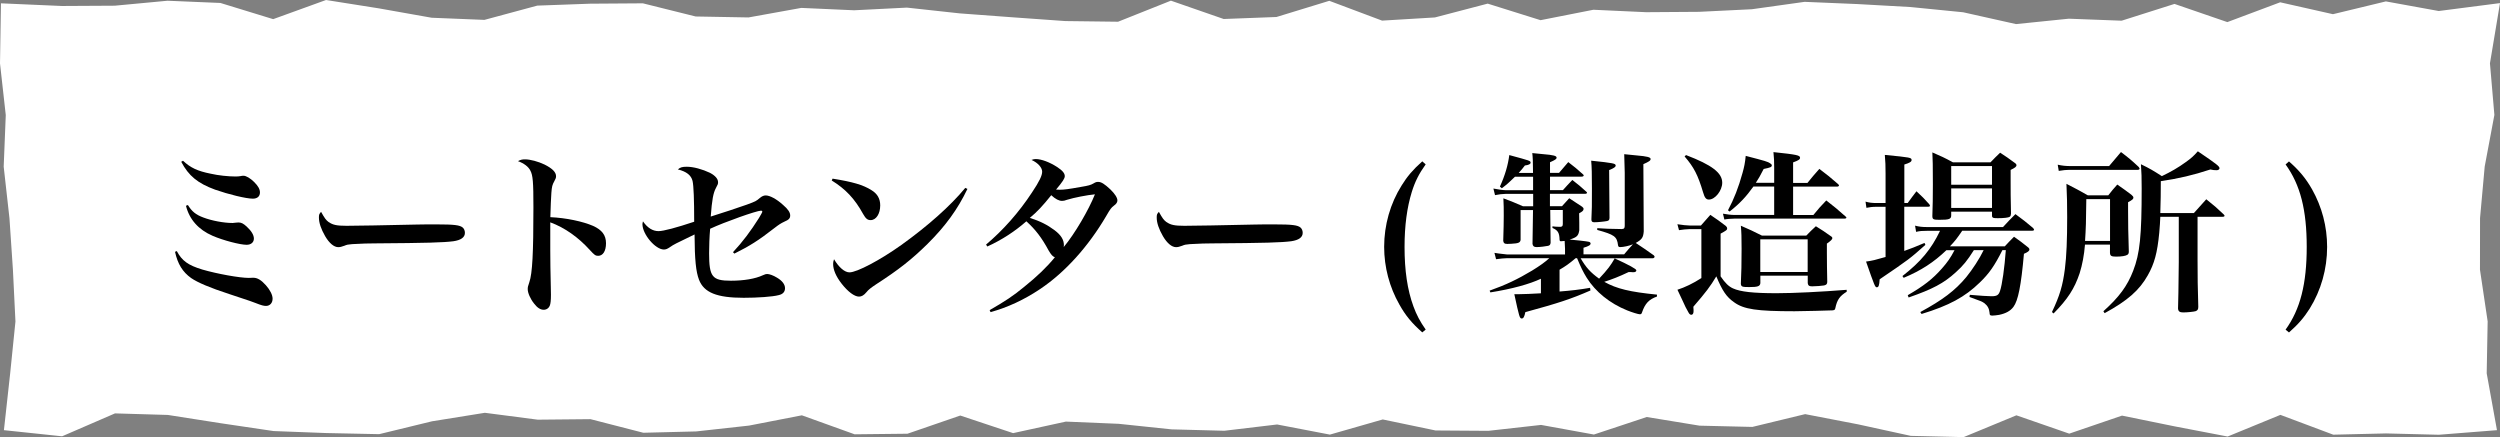 <?xml version="1.0" encoding="UTF-8"?>
<svg id="_レイヤー_2" data-name="レイヤー 2" xmlns="http://www.w3.org/2000/svg" viewBox="0 0 338.24 59.14">
  <rect x="0" y="0" width="338.24" height="59.14" fill="#808080" stroke="none"/>
  <defs>
    <style>
      .cls-1 {
        fill: #fff;
      }
    </style>
  </defs>
  <g id="_作業" data-name="作業">
    <g>
      <polygon class="cls-1" points="337.83 58.2 329.97 58.82 322.82 58.64 315.68 58.81 308.53 56.13 301.39 59.06 294.25 57.69 287.1 56.23 279.96 58.67 272.81 56.19 265.67 59.14 258.52 58.97 251.38 57.41 244.23 56.03 237.09 57.76 229.94 57.59 222.8 56.42 215.65 58.79 208.5 57.49 201.36 58.29 194.22 58.24 187.08 56.75 179.93 58.8 172.79 57.43 165.65 58.28 158.5 58.09 151.36 57.34 144.21 57.04 137.07 58.6 129.92 56.22 122.78 58.68 115.63 58.76 108.49 56.19 101.34 57.58 94.19 58.37 87.04 58.55 79.89 56.71 72.75 56.78 65.6 55.85 58.45 57 51.3 58.74 44.15 58.59 37.01 58.32 29.86 57.26 22.71 56.14 15.56 55.93 8.4 59.03 .53 58.2 1.38 50.48 2.09 43.5 1.75 36.52 1.28 29.53 .5 22.55 .78 15.57 0 8.58 .13 .45 8.39 .81 15.53 .77 22.67 .1 29.82 .4 36.96 2.59 44.11 0 51.25 1.13 58.4 2.4 65.54 2.69 72.69 .76 79.83 .5 86.98 .45 94.12 2.23 101.27 2.36 108.41 1.07 115.56 1.39 122.7 1.03 129.85 1.81 136.99 2.34 144.13 2.85 151.27 2.94 158.42 .09 165.56 2.57 172.7 2.3 179.85 .11 186.99 2.79 194.14 2.36 201.28 .49 208.43 2.73 215.58 1.32 222.72 1.65 229.87 1.6 237.02 1.25 244.16 .25 251.31 .55 258.46 .95 265.61 1.66 272.76 3.26 279.9 2.53 287.05 2.8 294.2 .53 301.35 2.99 308.5 .31 315.64 1.92 322.8 .19 329.95 1.49 338.24 .42 336.88 8.57 337.48 15.55 336.17 22.53 335.54 29.51 335.53 36.49 336.57 43.48 336.44 50.51 337.83 58.2"/>
      <g>
        <path d="M23.92,33.97c.7,1.32,1.54,1.92,3.46,2.5,1.99,.58,5.02,1.13,6.29,1.13q.12,0,.5-.02h.12c.53,0,1.06,.31,1.68,1.01,.58,.65,.91,1.32,.91,1.82,0,.58-.36,.98-.89,.98-.31,0-.6-.07-1.46-.41-.43-.17-.48-.19-3.53-1.2-2.64-.86-4.27-1.56-5.14-2.16-1.15-.82-1.82-1.9-2.18-3.55l.24-.1Zm.84-12.22c1.01,.94,1.94,1.39,3.74,1.75,1.03,.24,2.42,.38,3.38,.38,.24,0,.46-.02,.65-.05,.19-.05,.29-.05,.43-.05,.34,0,.91,.34,1.42,.84,.55,.55,.79,.98,.79,1.42,0,.53-.36,.84-.96,.84-.91,0-3.29-.58-5.11-1.22-2.35-.86-3.58-1.87-4.58-3.77l.24-.14Zm.67,6c.53,.86,1.06,1.3,2.09,1.68,1.13,.43,2.76,.74,3.96,.74,.12,0,.31-.02,.48-.05,.19-.02,.22-.02,.31-.02,.38,0,.65,.14,1.1,.55,.65,.6,.98,1.15,.98,1.63,0,.5-.38,.84-.98,.84-.89,0-3.19-.6-4.61-1.22-1.9-.82-3.14-2.21-3.6-4.06l.26-.1Z"/>
        <path d="M44.49,30.05c.53,.38,1.08,.5,2.4,.5,.96,0,5.35-.07,9.5-.17,.41-.02,1.97-.02,2.69-.02,2.4,0,3.14,.1,3.53,.43,.19,.17,.29,.43,.29,.72,0,.6-.53,.98-1.56,1.13-1.34,.17-3.46,.24-10.71,.29-1.1,0-1.22,.02-2.98,.1-.58,.05-.7,.07-1.06,.22-.36,.14-.6,.19-.82,.19-.58,0-1.22-.53-1.78-1.49-.55-.96-.84-1.8-.84-2.5,0-.41,.02-.48,.29-.79,.5,.89,.65,1.1,1.03,1.39Z"/>
        <path d="M71.03,21.56c.72,0,1.78,.29,2.64,.7,1.06,.53,1.56,1.03,1.56,1.58,0,.22-.05,.34-.22,.65-.29,.53-.34,.72-.41,1.58-.05,.48-.1,2.04-.14,3.31,2.16,.1,4.39,.58,5.78,1.18,1.22,.55,1.75,1.27,1.75,2.35s-.43,1.7-1.06,1.7c-.36,0-.5-.1-1.13-.79-1.54-1.7-3.38-3.02-5.35-3.74v3.77q0,2.02,.07,4.87c.02,.41,.02,.74,.02,1.15,0,.79-.05,1.18-.14,1.44-.14,.38-.46,.6-.84,.6-.43,0-.86-.26-1.3-.84-.5-.62-.86-1.44-.86-1.94,0-.29,.02-.38,.22-.96,.41-1.18,.55-3.96,.55-10.1,0-3.46-.07-4.37-.43-5.02-.26-.5-.82-.94-1.66-1.25,.36-.19,.55-.24,.94-.24Z"/>
        <path d="M99.18,34.11c1.3-1.39,2.4-2.86,3.5-4.61,.26-.43,.46-.79,.46-.86s-.07-.14-.17-.14c-.6,0-4.94,1.54-6.89,2.45-.1,1.08-.14,2.42-.14,3.31,0,3.19,.41,3.72,2.95,3.72,1.75,0,3.29-.26,4.32-.74,.31-.14,.43-.17,.58-.17,.31,0,.84,.19,1.34,.5,.7,.41,1.08,.91,1.08,1.42s-.31,.82-.86,.94c-.82,.22-2.86,.36-4.73,.36-3.62,0-5.38-.7-6.05-2.45-.41-1.08-.58-2.66-.6-6.12-2.69,1.3-2.74,1.32-3.31,1.7-.36,.26-.58,.34-.84,.34-1.15,0-2.9-2.06-2.9-3.43,0-.07,.02-.19,.07-.38,.62,.89,1.32,1.32,2.11,1.32,.67,0,2.45-.48,4.82-1.27,0-2.98-.07-4.85-.22-5.52-.19-.77-.82-1.27-1.99-1.56,.34-.29,.6-.36,1.22-.36,.89,0,2.11,.34,3.12,.82,.72,.38,1.1,.82,1.1,1.27,0,.24-.02,.29-.29,.79-.36,.67-.53,1.58-.7,3.86,1.32-.41,3.94-1.27,4.87-1.61,1.25-.46,1.27-.48,1.78-.91,.29-.24,.53-.34,.79-.34,.55,0,1.46,.48,2.33,1.27,.7,.6,.98,1.03,.98,1.44,0,.38-.17,.58-.79,.84-.46,.22-.72,.38-1.34,.86-2.18,1.7-3.34,2.42-5.42,3.46l-.19-.19Z"/>
        <path d="M112.65,24.17c2.69,.43,4.13,.84,5.26,1.56,.79,.48,1.18,1.15,1.18,2.06,0,1.13-.55,1.99-1.3,1.99-.41,0-.65-.19-1.01-.82-1.15-2.09-2.38-3.38-4.25-4.54l.12-.26Zm18.24,1.39c-1.32,2.76-2.98,5.04-5.4,7.44-2.14,2.11-3.91,3.5-6.96,5.47-.62,.41-1.06,.74-1.3,1.06-.34,.41-.65,.6-1.01,.6-.62,0-1.51-.67-2.35-1.75-.77-.98-1.15-1.9-1.15-2.66,0-.22,.02-.34,.12-.65,.65,1.1,1.44,1.78,2.09,1.78,1.01,0,4.15-1.66,7.01-3.7,3.58-2.57,6.62-5.26,8.66-7.73l.29,.14Z"/>
        <path d="M133.89,41.96c2.06-1.18,3.22-1.94,4.7-3.17,1.73-1.39,3.05-2.66,4.13-3.98-.31-.12-.5-.34-.84-.91-.94-1.75-1.8-2.86-3.02-3.96-1.49,1.32-3.31,2.52-5.28,3.41l-.17-.26c2.28-1.92,4.44-4.34,6.22-7.06,1.01-1.51,1.37-2.28,1.37-2.81s-.55-1.18-1.44-1.58c.26-.1,.38-.12,.58-.12,.74,0,1.85,.41,2.86,1.06,.74,.48,1.06,.86,1.06,1.25,0,.31-.26,.72-1.18,1.82,.24,.02,.36,.02,.5,.02,.58,0,1.13-.07,2.86-.38,1.03-.17,1.34-.26,1.68-.46s.43-.22,.67-.22c.41,0,.86,.29,1.63,1.01,.6,.58,.96,1.13,.96,1.49,0,.26-.14,.48-.48,.72-.34,.26-.48,.43-1.03,1.39-2.42,4.13-5.57,7.63-8.95,9.89-2.18,1.46-4.37,2.47-6.7,3.12l-.12-.26Zm10.54-14.95c-.38,.14-.53,.17-.74,.17-.41,0-.89-.24-1.46-.77-1.15,1.44-1.92,2.26-2.9,3.07,1.37,.43,2.38,.94,3.34,1.66,.89,.67,1.27,1.3,1.27,2.02,0,.05,0,.14-.02,.26,1.49-1.78,3.38-5.02,4.22-7.13-1.06,.1-2.88,.46-3.7,.72Z"/>
        <path d="M157.84,30.05c.53,.38,1.08,.5,2.4,.5,.96,0,5.35-.07,9.5-.17,.41-.02,1.97-.02,2.69-.02,2.4,0,3.14,.1,3.53,.43,.19,.17,.29,.43,.29,.72,0,.6-.53,.98-1.56,1.13-1.34,.17-3.46,.24-10.71,.29-1.1,0-1.22,.02-2.98,.1-.58,.05-.7,.07-1.06,.22-.36,.14-.6,.19-.82,.19-.58,0-1.22-.53-1.78-1.49-.55-.96-.84-1.8-.84-2.5,0-.41,.02-.48,.29-.79,.5,.89,.65,1.1,1.03,1.39Z"/>
        <path d="M192.88,22.25c-.89,1.25-1.42,2.28-1.87,3.72-.65,2.11-.98,4.56-.98,7.44,0,3.17,.38,5.81,1.2,8.04,.41,1.13,.89,2.04,1.66,3.14l-.46,.38c-1.42-1.25-2.28-2.3-3.1-3.77-1.34-2.35-2.06-5.06-2.06-7.8,0-2.95,.82-5.86,2.38-8.33,.74-1.2,1.51-2.11,2.78-3.24l.46,.41Z"/>
        <path d="M219.73,34.42c.55-.67,.72-.84,1.2-1.37-.53,.22-1.3,.38-1.73,.38-.19,0-.26-.07-.29-.26-.14-1.18-.5-1.42-2.81-2.06v-.24c1.15,.07,1.49,.1,3.31,.12,.34-.02,.41-.12,.41-.48v-7.13c-.05-1.44-.07-2.26-.07-2.52,.74,.07,1.34,.14,1.7,.17,1.39,.12,1.87,.24,1.87,.48,0,.22-.22,.36-.98,.7l.05,9.1c-.07,.84-.24,1.08-1.08,1.56,1.06,.7,1.34,.89,2.45,1.68,.05,.07,.1,.14,.1,.17,0,.12-.12,.22-.24,.22h-9.77c.74,1.27,1.34,1.92,2.5,2.76,1.15-1.22,1.61-1.85,2.11-2.74q2.93,1.34,2.93,1.61c0,.17-.14,.26-.41,.26h-.14c-.07-.02-.17-.02-.24-.02h-.26c-1.3,.62-2.18,.96-3.29,1.32,1.68,.94,3.48,1.37,7.13,1.73v.26c-1.08,.38-1.61,.94-2.02,2.14-.05,.19-.14,.26-.29,.26-.22,0-1.06-.26-1.73-.53-2.33-.94-4.27-2.5-5.47-4.42-.48-.77-.79-1.42-1.3-2.64h-.19c-.91,.77-1.39,1.1-2.18,1.56v2.95c1.54-.12,2.76-.26,4.13-.5l.05,.36c-2.64,1.15-4.3,1.7-8.81,2.93-.12,.62-.26,.86-.48,.86-.29,0-.34-.19-1.01-3.29h.67c.65,0,1.7-.05,2.93-.12v-1.97c-1.51,.72-3.94,1.39-6.84,1.85l-.1-.24c2.23-.79,3.82-1.56,5.74-2.71,1.06-.65,1.8-1.18,2.33-1.68h-5.69c-.34,0-1.03,.07-1.51,.14l-.22-.86c.22,.05,.82,.12,1.73,.22h7.82v-.77c0-.17-.05-.82-.05-1.06-.12,0-.22,.02-.26,.02-.1,.02-.17,.02-.24,.02-.14,0-.17-.05-.19-.22-.02-.94-.24-1.27-.96-1.58v-.22c.36,.05,.38,.05,1.06,.07,.26-.02,.34-.1,.34-.41v-1.87h-1.7q.02,3.29,.05,4.42c-.02,.26-.12,.38-.34,.43-.29,.07-1.13,.17-1.56,.17-.34,0-.5-.12-.55-.43l.07-4.58h-1.68v4.03c-.05,.38-.29,.48-1.25,.53-.17,0-.34,.02-.5,.02h-.07c-.36,0-.48-.1-.53-.41,.05-1.78,.07-2.42,.07-3.41s0-1.37-.05-2.35c1.15,.43,1.51,.58,2.66,1.08h1.37v-1.68h-3.72c-.38,0-.98,.07-1.44,.17l-.22-.89c.48,.1,1.32,.22,1.63,.22h3.74v-1.82h-2.45c-.84,.82-1.08,1.03-1.78,1.56l-.26-.22c.7-1.54,1.1-2.93,1.27-4.27,2.83,.77,2.88,.77,2.88,1.03,0,.19-.24,.31-.77,.38-.29,.38-.38,.5-.84,1.01h1.94q0-1.99-.1-2.69c.62,.05,1.1,.12,1.42,.14,1.49,.12,1.87,.24,1.87,.48,0,.19-.19,.31-.89,.62v1.44h1.22c.53-.62,.7-.82,1.25-1.46,.89,.67,1.15,.91,2.02,1.68,.05,.05,.07,.1,.07,.12,0,.1-.12,.17-.31,.17h-4.25v1.82h1.75c.53-.6,.7-.77,1.27-1.37,.84,.65,1.1,.86,1.92,1.61,.05,.05,.07,.1,.07,.12,0,.07-.1,.14-.24,.14h-4.78v1.68h1.63c.41-.46,.55-.6,.98-1.08,.77,.5,1.01,.65,1.75,1.15,.14,.12,.19,.19,.19,.29,0,.22-.12,.34-.6,.6q0,.46,.02,1.32v.98c-.12,.74-.31,.94-1.3,1.25,.84,.07,2.35,.24,2.52,.29,.19,.02,.31,.12,.31,.24,0,.22-.24,.36-.96,.58v.89h5.45Zm-1.13-12.03c0,.19-.22,.36-.89,.62,0,1.66,.02,3.91,.05,6.48-.02,.26-.07,.34-.31,.41-.29,.07-1.27,.17-1.73,.17-.31,0-.41-.1-.41-.38,.07-1.46,.07-1.7,.07-4.18,0-1.94-.02-2.95-.1-3.77,3,.31,3.31,.38,3.31,.65Z"/>
        <path d="M226.96,30.34c.67,.1,1.25,.17,1.63,.17h1.54c.53-.62,.72-.82,1.27-1.44,.94,.62,1.22,.84,2.11,1.51,.12,.12,.17,.22,.17,.31,0,.22-.1,.29-.89,.72v5.78c.62,.91,1.1,1.37,1.68,1.63,1.01,.46,2.74,.65,5.9,.65,2.28,0,6.1-.19,9.48-.46v.26c-.94,.58-1.3,1.08-1.54,2.23-.05,.22-.12,.26-.38,.29-.31,.02-4.13,.12-5.14,.12-5.11,0-6.86-.26-8.18-1.22-1.03-.72-1.58-1.54-2.4-3.5-.82,1.37-1.42,2.16-3.1,4.1v.14c0,.07,0,.14,.02,.29v.19c0,.31-.12,.48-.31,.48-.12,0-.26-.1-.36-.29-.26-.43-.55-1.01-.84-1.68-.14-.31-.36-.79-.67-1.42,.98-.31,2.14-.86,3.24-1.58v-6.62h-1.61c-.34,0-.98,.07-1.42,.14l-.22-.82Zm1.15-9.36c3.5,1.34,4.9,2.4,4.9,3.74,0,1.06-.96,2.28-1.8,2.28-.38,0-.58-.24-.79-.98-.7-2.35-1.25-3.41-2.5-4.85l.19-.19Zm11.93,3.77v-2.11c0-.82-.02-1.25-.1-2.06,3.22,.34,3.6,.43,3.6,.77,0,.22-.22,.36-.94,.62v2.78h1.94c.67-.84,.89-1.08,1.61-1.9,1.13,.84,1.46,1.13,2.54,2.06,.07,.07,.12,.14,.12,.17,0,.1-.12,.17-.26,.17h-5.95v3.84h2.74c.72-.89,.96-1.15,1.75-1.97,1.18,.91,1.51,1.2,2.62,2.18,.07,.05,.1,.1,.1,.14,0,.1-.12,.14-.31,.14h-14.88c-.38,0-1.01,.05-1.32,.12l-.19-.79c.55,.1,1.1,.17,1.51,.17h5.42v-3.84h-2.81c-.96,1.34-1.82,2.28-3.22,3.38l-.22-.17c.82-1.54,1.42-3.07,1.97-5.06,.22-.79,.34-1.34,.43-2.3,2.71,.7,3,.79,3.31,1.01,.14,.1,.22,.17,.22,.26,0,.24-.17,.31-1.1,.5-.5,.98-.67,1.27-1.06,1.87h2.47Zm4.34,7.13c.53-.55,.7-.72,1.3-1.27,.89,.55,1.15,.72,1.99,1.32,.17,.1,.24,.19,.24,.29,0,.14-.17,.34-.74,.74v1.22c0,1.2,.02,2.5,.05,3.98-.02,.29-.12,.38-.43,.46-.24,.05-1.15,.12-1.61,.12-.41,0-.55-.1-.6-.43v-1.01h-6.41v1.01c-.05,.43-.36,.53-1.51,.53-.96,0-1.08-.05-1.13-.43,.07-1.44,.1-2.74,.1-4.75,0-1.63-.02-2.21-.1-3.12,1.27,.55,1.66,.74,2.86,1.34h6Zm-6.22,4.92h6.41v-4.42h-6.41v4.42Z"/>
        <path d="M258.11,27.46c.5-.7,.67-.91,1.18-1.58,.79,.74,1.03,.96,1.73,1.75,.05,.07,.1,.17,.1,.22,0,.07-.1,.12-.26,.12h-3.22v5.98c.96-.34,1.44-.53,2.74-1.08l.12,.26c-2.14,1.9-2.16,1.92-6.19,4.66-.05,.82-.14,1.08-.38,1.08s-.29-.14-1.46-3.48c.96-.14,1.13-.19,2.64-.62v-6.79h-1.2c-.6,0-.96,.05-1.39,.14l-.12-.84c.48,.14,.89,.19,1.51,.19h1.2v-4.01c0-1.1-.02-1.54-.1-2.5,3.5,.34,3.62,.36,3.62,.7,0,.22-.26,.38-.98,.6v5.21h.48Zm8.95,6.38c-.91,1.44-1.46,2.11-2.45,3-1.63,1.49-3.14,2.28-6.38,3.41l-.12-.31c2.16-1.25,3.36-2.18,4.63-3.62,.74-.84,1.15-1.42,1.7-2.47h-1.1c-1.7,1.63-3.43,2.76-5.78,3.74l-.17-.24c2.52-1.97,3.89-3.62,5.09-6.12h-1.75c-.67,0-.96,.02-1.49,.14l-.14-.84c.53,.14,.96,.19,1.63,.19h10.27c.72-.79,.94-1.01,1.68-1.75,1.06,.77,1.37,1.03,2.38,1.87,.1,.12,.14,.19,.14,.24,0,.1-.12,.14-.31,.14h-9.41c-.72,1.06-.98,1.39-1.66,2.11h7.42c.53-.58,.7-.74,1.25-1.3,.84,.6,1.08,.77,1.82,1.37,.19,.14,.26,.24,.26,.36,0,.19-.22,.36-.74,.58-.38,4.32-.79,6.34-1.42,7.18-.41,.55-1.03,.89-1.94,1.08-.31,.05-.7,.1-.91,.1-.31,0-.38-.07-.38-.38-.05-.55-.26-.96-.7-1.3-.31-.22-.53-.31-2.02-.84l.05-.29c1.44,.12,2.4,.19,2.93,.19,.72,0,.96-.14,1.15-.7,.29-.82,.62-3.19,.79-5.54h-.46c-1.08,2.14-1.8,3.17-3.07,4.39-1.99,1.94-4.15,3.12-7.87,4.25l-.17-.26c3-1.63,4.68-2.88,6.22-4.73,.84-1.03,1.8-2.5,2.35-3.65h-1.32Zm-3.07-4.7c0,.5-.26,.6-1.61,.6-.82,0-.94-.07-.94-.53,.05-1.58,.07-2.26,.07-4.27,0-2.83-.02-3.14-.07-4.32,1.22,.53,1.61,.7,2.78,1.34h5.09c.55-.58,.72-.74,1.3-1.3,.86,.55,1.1,.74,1.9,1.32,.22,.14,.31,.26,.31,.36,0,.22-.19,.36-.79,.65v1.42c0,1.06,0,2.64,.05,4.49-.02,.24-.05,.34-.17,.43-.17,.12-.82,.19-1.63,.19-.65,0-.77-.05-.77-.38v-.5h-5.52v.5Zm5.52-6.67h-5.52v2.52h5.52v-2.52Zm-5.52,3.02v2.64h5.52v-2.64h-5.52Z"/>
        <path d="M282.09,33.1c-.12,1.44-.36,2.71-.72,3.86-.7,2.09-1.61,3.5-3.53,5.45l-.22-.19c1.06-2.23,1.46-3.58,1.75-5.83,.22-1.7,.31-3.96,.31-7.01,0-1.75-.02-2.81-.1-4.51,1.27,.65,1.66,.86,2.9,1.56h2.76c.5-.65,.67-.84,1.22-1.46,.86,.6,1.13,.79,1.92,1.39,.19,.17,.26,.26,.26,.38,0,.19-.14,.31-.72,.62v1.08c0,1.46,.02,3.41,.1,5.59,0,.22-.05,.34-.17,.43-.24,.17-.82,.26-1.54,.26-.67,0-.82-.1-.84-.53v-1.1h-3.41Zm-3.7-10.82c.62,.14,1.1,.19,1.82,.19h5.14c.7-.84,.91-1.08,1.61-1.9,1.08,.82,1.39,1.08,2.4,2.02,.07,.12,.12,.17,.12,.22,0,.1-.1,.17-.26,.17h-9c-.7,0-1.18,.05-1.68,.14l-.14-.84Zm7.1,4.66h-3.22c-.02,2.86-.07,4.2-.17,5.66h3.38v-5.66Zm6.79,2.4c-.02,.6-.07,1.32-.14,2.14-.26,2.74-.67,4.22-1.56,5.78-1.15,2.04-2.76,3.43-5.83,5.11l-.17-.26c2.16-1.94,3.24-3.43,4.03-5.47,.91-2.35,1.15-4.7,1.15-11.16,0-1.54-.02-2.04-.1-3.26,1.27,.62,1.63,.84,2.83,1.61,1.25-.6,2.21-1.15,3.24-1.9,.74-.53,1.03-.79,1.63-1.46,2.57,1.75,2.93,2.02,2.93,2.3,0,.14-.17,.26-.38,.26-.26,0-.55-.02-.86-.1-2.33,.77-4.27,1.22-6.7,1.58,0,1.82-.02,2.47-.07,4.32h4.54l1.68-1.87c1.08,.86,1.39,1.13,2.35,2.04,.1,.1,.12,.14,.12,.19,0,.1-.1,.14-.29,.14h-3.36v5.83c0,2.04,.02,4.06,.1,6.36,0,.34-.1,.48-.36,.58-.19,.07-1.13,.17-1.68,.17-.48,0-.67-.14-.7-.53q.05-1.2,.1-6.29v-6.12h-2.5Z"/>
        <path d="M309.23,44.6c1.99-2.76,2.86-6.19,2.86-11.19s-.86-8.4-2.86-11.16l.46-.41c1.42,1.25,2.28,2.3,3.12,3.77,1.34,2.38,2.04,5.04,2.04,7.8,0,2.98-.82,5.86-2.35,8.33-.77,1.22-1.56,2.14-2.81,3.24l-.46-.38Z"/>
      </g>
    </g>
  </g>
</svg>